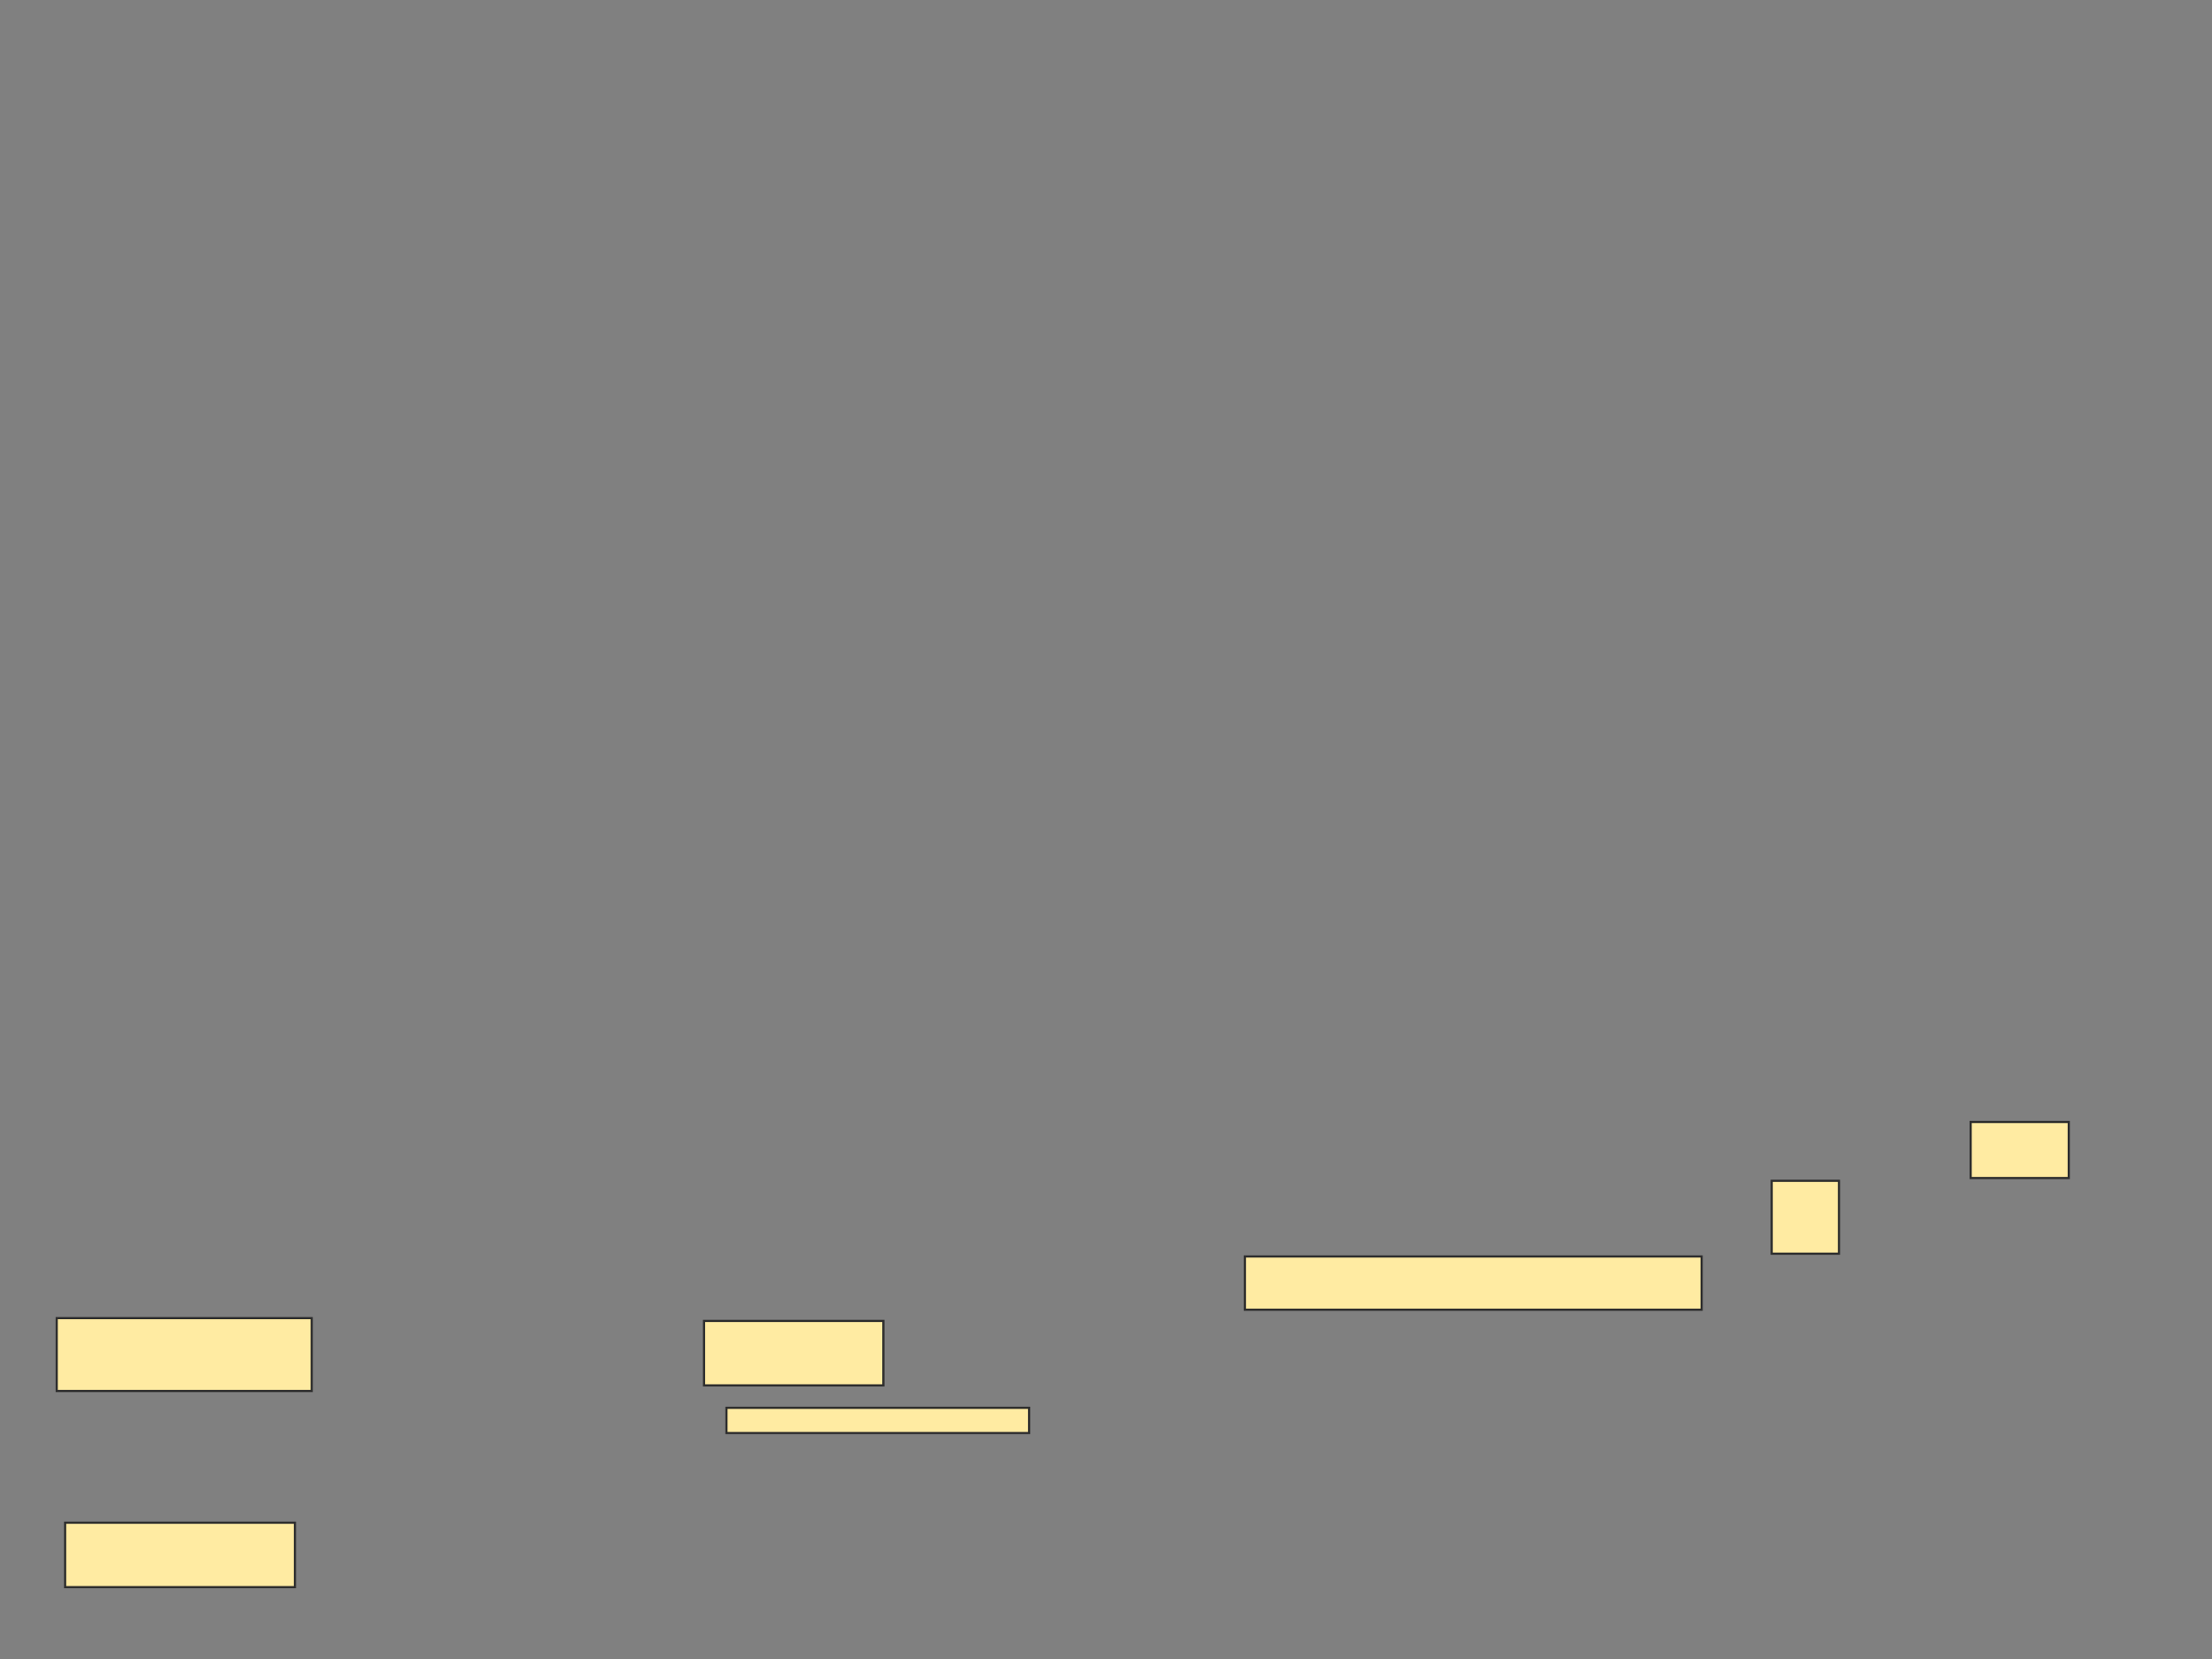 <svg xmlns="http://www.w3.org/2000/svg" width="1012" height="759">
 <rect width="100%" height="100%" fill="#808080" stroke="none"/>
 <!-- Created with Image Occlusion Enhanced -->
 <g>
  <title>Labels</title>
 </g>
 <g>
  <title>Masks</title>
  <g id="791b1a815c3244199ac71f2b4dd5d2e4-ao-1">
   <rect height="25.641" width="44.872" y="513.308" x="901.59" stroke="#2D2D2D" fill="#FFEBA2"/>
   <rect height="33.333" width="30.769" y="540.231" x="810.564" stroke="#2D2D2D" fill="#FFEBA2"/>
  </g>
  <g id="791b1a815c3244199ac71f2b4dd5d2e4-ao-2">
   <rect height="24.359" width="208.974" y="574.846" x="569.538" stroke="#2D2D2D" fill="#FFEBA2"/>
   <rect height="33.333" width="116.667" y="603.051" x="25.949" stroke="#2D2D2D" fill="#FFEBA2"/>
   <rect height="29.487" width="82.051" y="604.333" x="322.103" stroke="#2D2D2D" fill="#FFEBA2"/>
   <rect height="11.538" width="138.462" y="644.077" x="332.359" stroke="#2D2D2D" fill="#FFEBA2"/>
   <rect height="29.487" width="105.128" y="696.641" x="29.795" stroke="#2D2D2D" fill="#FFEBA2"/>
  </g>
 </g>
</svg>